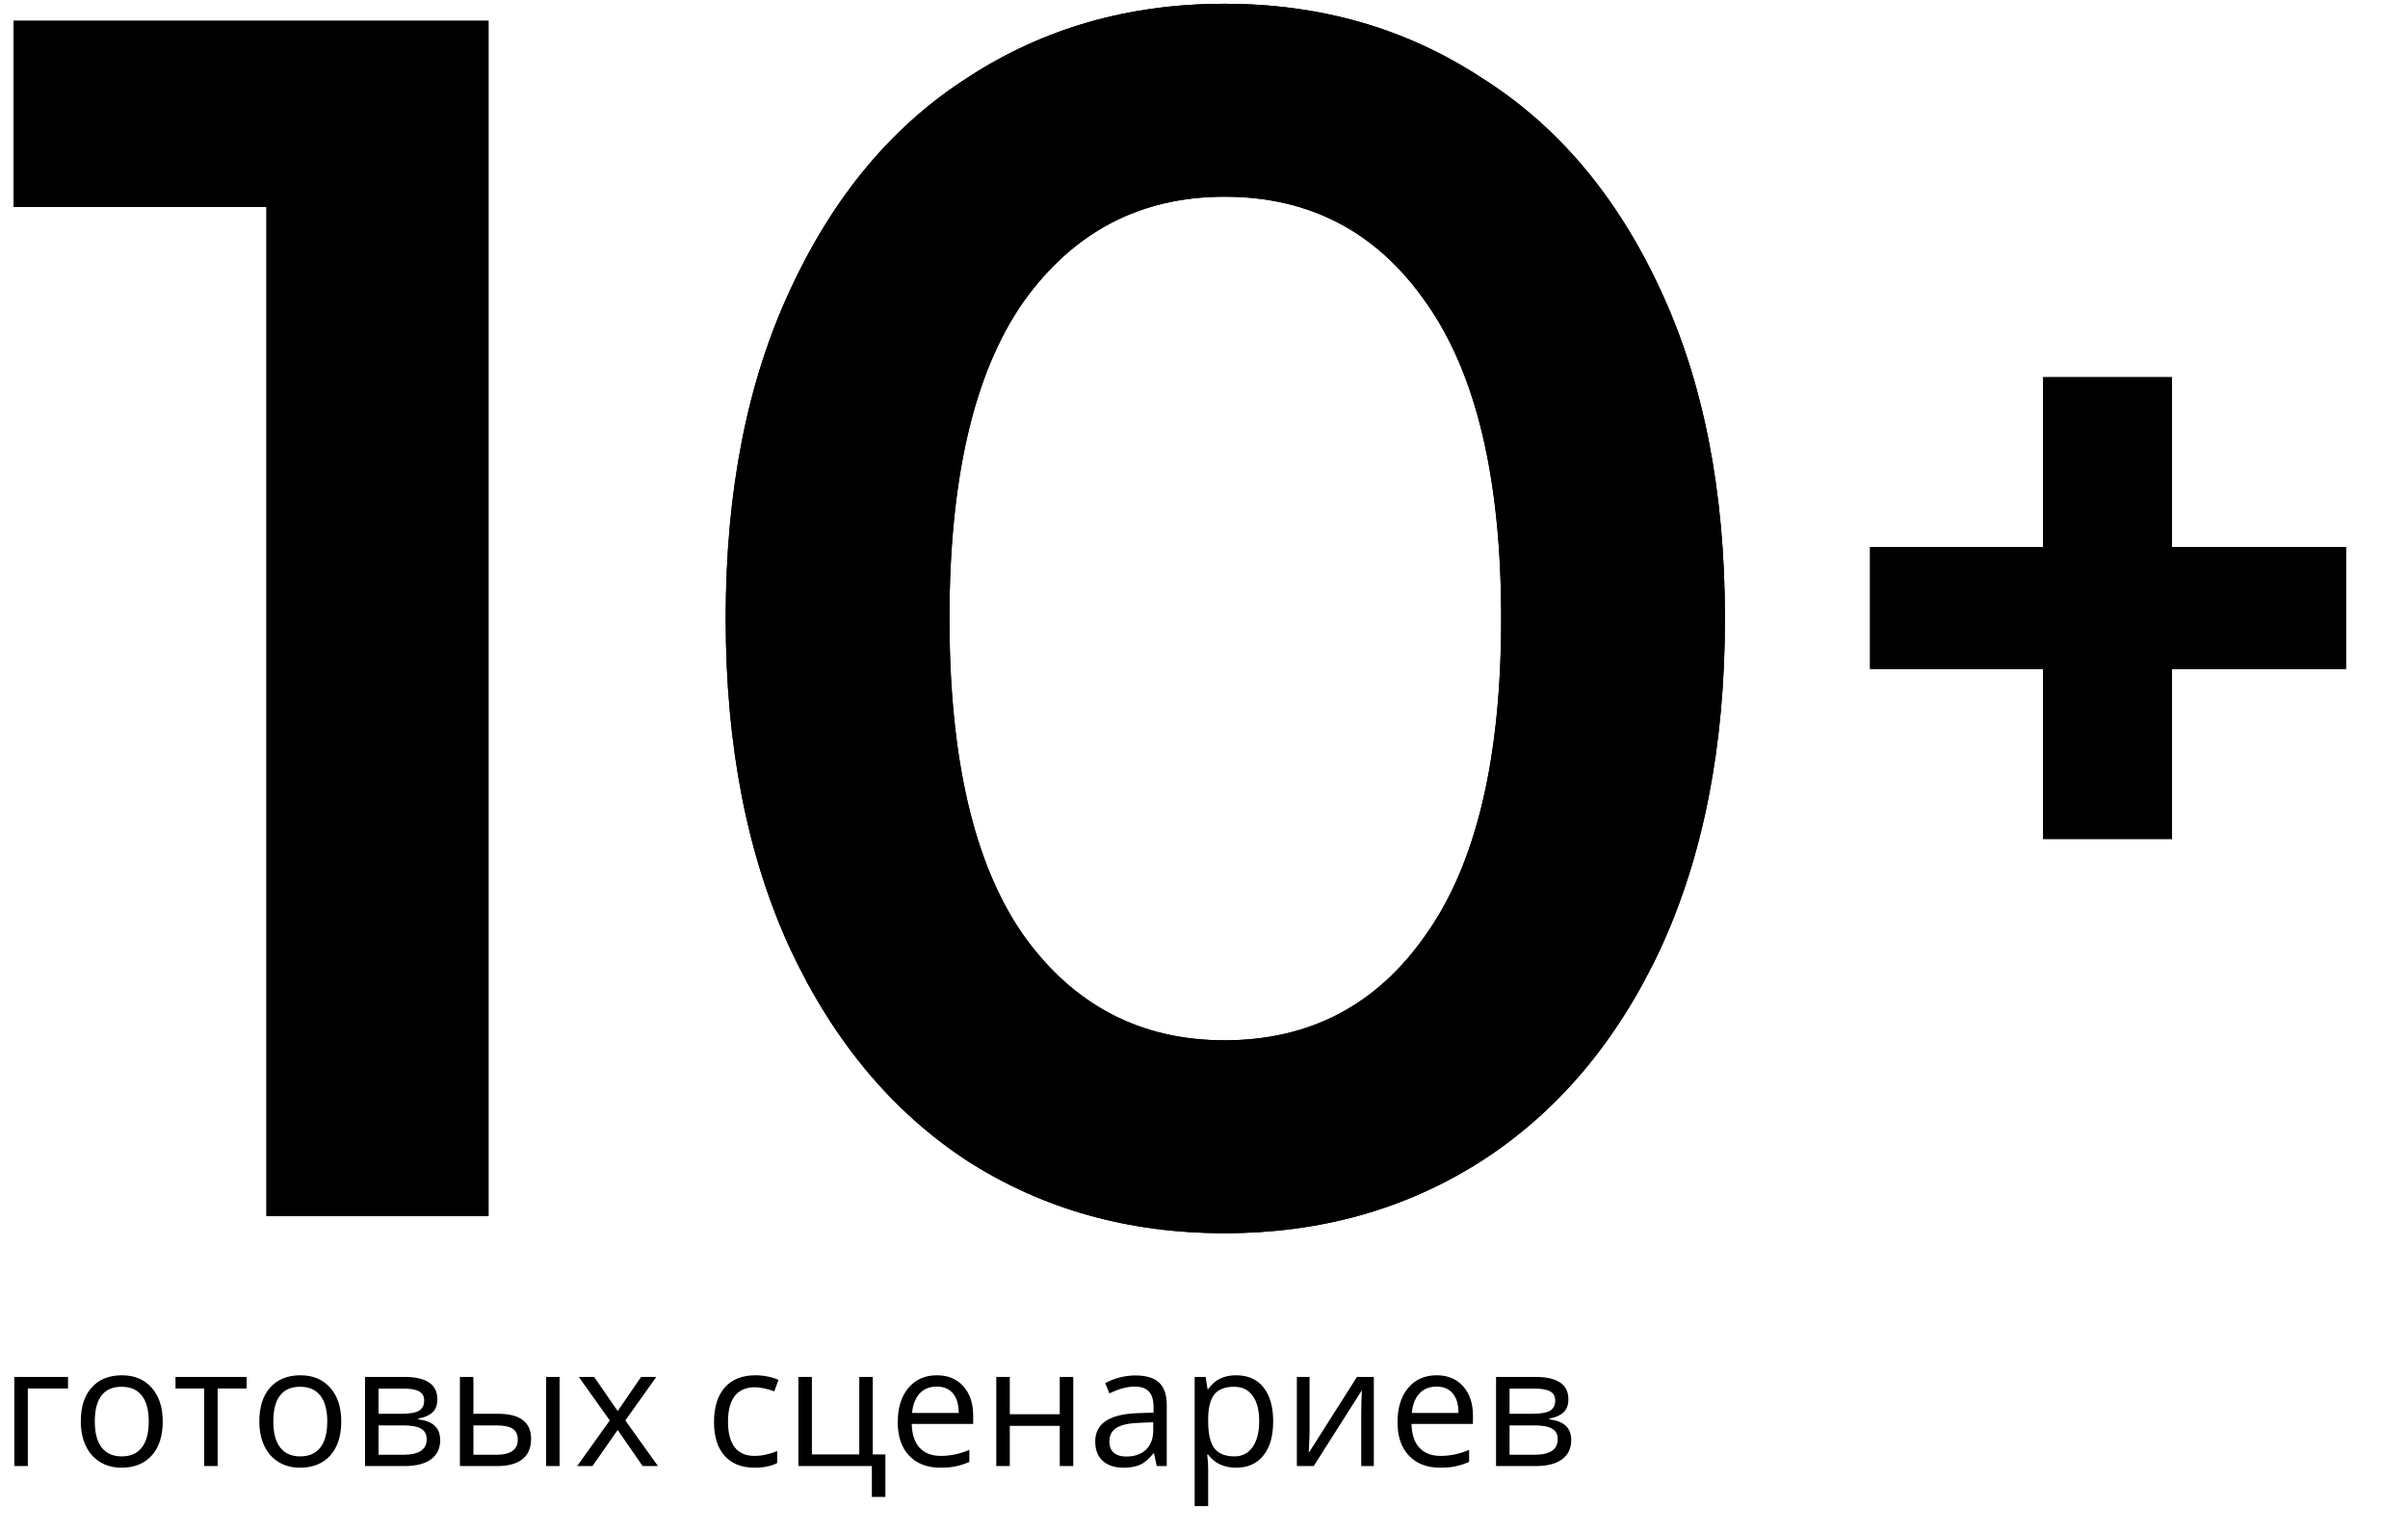 <svg width="289" height="184" viewBox="0 0 289 184" fill="none" xmlns="http://www.w3.org/2000/svg">
<path d="M281.56 80.32H260.68V100.72H245.2V80.32H224.44V65.68H245.2V45.28H260.68V65.68H281.56V80.32Z" fill="#333333" style="fill:#333333;fill:color(display-p3 0.2 0.2 0.2);fill-opacity:1;"/>
<path d="M281.56 80.32H260.68V100.72H245.2V80.32H224.44V65.68H245.2V45.28H260.68V65.68H281.56V80.32Z" fill="url(#paint0_linear_12215_8746)" style=""/>
<path d="M58.63 2.5V146H31.98V24.845H1.64V2.5H58.63ZM146.956 148.05C135.476 148.05 125.226 145.18 116.206 139.44C107.186 133.563 100.08 125.09 94.886 114.02C89.693 102.813 87.096 89.557 87.096 74.25C87.096 58.943 89.693 45.755 94.886 34.685C100.08 23.478 107.186 15.005 116.206 9.265C125.226 3.388 135.476 0.45 146.956 0.45C158.436 0.45 168.686 3.388 177.706 9.265C186.863 15.005 194.038 23.478 199.231 34.685C204.425 45.755 207.021 58.943 207.021 74.25C207.021 89.557 204.425 102.813 199.231 114.02C194.038 125.09 186.863 133.563 177.706 139.44C168.686 145.18 158.436 148.05 146.956 148.05ZM146.956 124.885C157.206 124.885 165.27 120.648 171.146 112.175C177.16 103.702 180.166 91.06 180.166 74.25C180.166 57.44 177.16 44.798 171.146 36.325C165.27 27.852 157.206 23.615 146.956 23.615C136.843 23.615 128.78 27.852 122.766 36.325C116.89 44.798 113.951 57.44 113.951 74.25C113.951 91.06 116.89 103.702 122.766 112.175C128.78 120.648 136.843 124.885 146.956 124.885Z" fill="#333333" style="fill:#333333;fill:color(display-p3 0.2 0.2 0.2);fill-opacity:1;"/>
<path d="M58.63 2.5V146H31.98V24.845H1.64V2.5H58.63ZM146.956 148.05C135.476 148.05 125.226 145.18 116.206 139.44C107.186 133.563 100.08 125.09 94.886 114.02C89.693 102.813 87.096 89.557 87.096 74.25C87.096 58.943 89.693 45.755 94.886 34.685C100.08 23.478 107.186 15.005 116.206 9.265C125.226 3.388 135.476 0.45 146.956 0.45C158.436 0.45 168.686 3.388 177.706 9.265C186.863 15.005 194.038 23.478 199.231 34.685C204.425 45.755 207.021 58.943 207.021 74.25C207.021 89.557 204.425 102.813 199.231 114.02C194.038 125.09 186.863 133.563 177.706 139.44C168.686 145.18 158.436 148.05 146.956 148.05ZM146.956 124.885C157.206 124.885 165.27 120.648 171.146 112.175C177.16 103.702 180.166 91.06 180.166 74.25C180.166 57.44 177.16 44.798 171.146 36.325C165.27 27.852 157.206 23.615 146.956 23.615C136.843 23.615 128.78 27.852 122.766 36.325C116.89 44.798 113.951 57.44 113.951 74.25C113.951 91.06 116.89 103.702 122.766 112.175C128.78 120.648 136.843 124.885 146.956 124.885Z" fill="url(#paint1_linear_12215_8746)" style=""/>
<path d="M8.164 166.684H3.34V176H1.719V165.297H8.164V166.684ZM19.531 170.639C19.531 172.383 19.092 173.747 18.213 174.73C17.334 175.707 16.12 176.195 14.57 176.195C13.613 176.195 12.764 175.971 12.021 175.521C11.279 175.072 10.706 174.428 10.303 173.588C9.899 172.748 9.697 171.765 9.697 170.639C9.697 168.894 10.133 167.536 11.006 166.566C11.878 165.59 13.089 165.102 14.639 165.102C16.136 165.102 17.324 165.6 18.203 166.596C19.088 167.592 19.531 168.939 19.531 170.639ZM11.377 170.639C11.377 172.006 11.65 173.048 12.197 173.764C12.744 174.48 13.548 174.838 14.609 174.838C15.671 174.838 16.475 174.483 17.021 173.773C17.575 173.057 17.852 172.012 17.852 170.639C17.852 169.278 17.575 168.246 17.021 167.543C16.475 166.833 15.664 166.479 14.59 166.479C13.529 166.479 12.728 166.827 12.188 167.523C11.647 168.22 11.377 169.258 11.377 170.639ZM29.6 166.684H26.123V176H24.502V166.684H21.064V165.297H29.6V166.684ZM40.957 170.639C40.957 172.383 40.518 173.747 39.639 174.73C38.76 175.707 37.546 176.195 35.996 176.195C35.039 176.195 34.19 175.971 33.447 175.521C32.705 175.072 32.132 174.428 31.729 173.588C31.325 172.748 31.123 171.765 31.123 170.639C31.123 168.894 31.559 167.536 32.432 166.566C33.304 165.59 34.515 165.102 36.065 165.102C37.562 165.102 38.75 165.6 39.629 166.596C40.514 167.592 40.957 168.939 40.957 170.639ZM32.803 170.639C32.803 172.006 33.076 173.048 33.623 173.764C34.17 174.48 34.974 174.838 36.035 174.838C37.096 174.838 37.9 174.483 38.447 173.773C39.001 173.057 39.277 172.012 39.277 170.639C39.277 169.278 39.001 168.246 38.447 167.543C37.9 166.833 37.09 166.479 36.016 166.479C34.954 166.479 34.154 166.827 33.613 167.523C33.073 168.22 32.803 169.258 32.803 170.639ZM52.49 167.982C52.49 168.679 52.288 169.21 51.885 169.574C51.488 169.932 50.928 170.173 50.205 170.297V170.385C51.117 170.508 51.781 170.775 52.197 171.186C52.62 171.596 52.832 172.162 52.832 172.885C52.832 173.881 52.464 174.649 51.728 175.189C50.999 175.73 49.932 176 48.525 176H43.809V165.297H48.506C51.162 165.297 52.49 166.192 52.49 167.982ZM51.211 172.777C51.211 172.198 50.99 171.778 50.547 171.518C50.111 171.251 49.385 171.117 48.369 171.117H45.43V174.643H48.408C50.277 174.643 51.211 174.021 51.211 172.777ZM50.908 168.139C50.908 167.618 50.706 167.25 50.303 167.035C49.906 166.814 49.3 166.703 48.486 166.703H45.43V169.721H48.174C49.176 169.721 49.883 169.597 50.293 169.35C50.703 169.102 50.908 168.699 50.908 168.139ZM56.816 169.721H59.736C61.097 169.721 62.103 169.975 62.754 170.482C63.411 170.984 63.74 171.736 63.74 172.738C63.74 173.812 63.392 174.626 62.695 175.18C62.005 175.727 60.986 176 59.639 176H55.195V165.297H56.816V169.721ZM67.158 176H65.537V165.297H67.158V176ZM56.816 171.117V174.643H59.56C61.279 174.643 62.139 174.04 62.139 172.836C62.139 172.237 61.94 171.801 61.543 171.527C61.146 171.254 60.469 171.117 59.512 171.117H56.816ZM73.184 170.521L69.463 165.297H71.309L74.131 169.398L76.943 165.297H78.769L75.049 170.521L78.965 176H77.129L74.131 171.664L71.103 176H69.268L73.184 170.521ZM90.566 176.195C89.017 176.195 87.816 175.72 86.963 174.77C86.117 173.812 85.693 172.462 85.693 170.717C85.693 168.926 86.123 167.543 86.982 166.566C87.848 165.59 89.079 165.102 90.674 165.102C91.188 165.102 91.703 165.157 92.217 165.268C92.731 165.378 93.135 165.508 93.428 165.658L92.93 167.035C92.572 166.892 92.181 166.775 91.758 166.684C91.335 166.586 90.96 166.537 90.635 166.537C88.46 166.537 87.373 167.924 87.373 170.697C87.373 172.012 87.637 173.021 88.164 173.725C88.698 174.428 89.486 174.779 90.527 174.779C91.419 174.779 92.334 174.587 93.272 174.203V175.639C92.555 176.01 91.654 176.195 90.566 176.195ZM106.26 179.701H104.639V176H95.82V165.297H97.441V174.604H103.125V165.297H104.746V174.604H106.26V179.701ZM112.861 176.195C111.279 176.195 110.029 175.714 109.111 174.75C108.2 173.786 107.744 172.449 107.744 170.736C107.744 169.011 108.167 167.641 109.014 166.625C109.867 165.609 111.009 165.102 112.441 165.102C113.783 165.102 114.844 165.544 115.625 166.43C116.406 167.309 116.797 168.471 116.797 169.916V170.941H109.424C109.456 172.198 109.772 173.152 110.371 173.803C110.977 174.454 111.826 174.779 112.92 174.779C114.072 174.779 115.212 174.538 116.338 174.057V175.502C115.765 175.749 115.221 175.925 114.707 176.029C114.199 176.14 113.584 176.195 112.861 176.195ZM112.422 166.459C111.562 166.459 110.876 166.739 110.361 167.299C109.854 167.859 109.554 168.633 109.463 169.623H115.059C115.059 168.601 114.831 167.82 114.375 167.279C113.919 166.732 113.268 166.459 112.422 166.459ZM121.191 165.297V169.779H127.188V165.297H128.809V176H127.188V171.176H121.191V176H119.57V165.297H121.191ZM138.828 176L138.506 174.477H138.428C137.894 175.147 137.36 175.603 136.826 175.844C136.299 176.078 135.638 176.195 134.844 176.195C133.783 176.195 132.949 175.922 132.344 175.375C131.745 174.828 131.445 174.05 131.445 173.041C131.445 170.88 133.174 169.747 136.631 169.643L138.447 169.584V168.92C138.447 168.08 138.265 167.462 137.9 167.064C137.542 166.661 136.966 166.459 136.172 166.459C135.28 166.459 134.271 166.732 133.145 167.279L132.646 166.039C133.174 165.753 133.75 165.528 134.375 165.365C135.007 165.202 135.638 165.121 136.27 165.121C137.546 165.121 138.49 165.404 139.102 165.971C139.72 166.537 140.029 167.445 140.029 168.695V176H138.828ZM135.166 174.857C136.175 174.857 136.966 174.581 137.539 174.027C138.118 173.474 138.408 172.699 138.408 171.703V170.736L136.787 170.805C135.498 170.85 134.567 171.052 133.994 171.41C133.428 171.762 133.145 172.312 133.145 173.061C133.145 173.646 133.32 174.092 133.672 174.398C134.03 174.704 134.528 174.857 135.166 174.857ZM148.359 176.195C147.663 176.195 147.025 176.068 146.445 175.814C145.872 175.554 145.391 175.157 145 174.623H144.883C144.961 175.248 145 175.84 145 176.4V180.805H143.379V165.297H144.697L144.922 166.762H145C145.417 166.176 145.902 165.753 146.455 165.492C147.008 165.232 147.643 165.102 148.359 165.102C149.779 165.102 150.872 165.587 151.641 166.557C152.415 167.527 152.803 168.887 152.803 170.639C152.803 172.396 152.409 173.764 151.621 174.74C150.84 175.71 149.753 176.195 148.359 176.195ZM148.125 166.479C147.031 166.479 146.24 166.781 145.752 167.387C145.264 167.992 145.013 168.956 145 170.277V170.639C145 172.143 145.251 173.22 145.752 173.871C146.253 174.516 147.057 174.838 148.164 174.838C149.089 174.838 149.811 174.464 150.332 173.715C150.859 172.966 151.123 171.934 151.123 170.619C151.123 169.285 150.859 168.262 150.332 167.553C149.811 166.837 149.076 166.479 148.125 166.479ZM157.168 165.297V172.084L157.1 173.861L157.07 174.418L162.861 165.297H164.883V176H163.369V169.457L163.398 168.168L163.447 166.898L157.666 176H155.645V165.297H157.168ZM172.842 176.195C171.26 176.195 170.01 175.714 169.092 174.75C168.18 173.786 167.725 172.449 167.725 170.736C167.725 169.011 168.148 167.641 168.994 166.625C169.847 165.609 170.99 165.102 172.422 165.102C173.763 165.102 174.824 165.544 175.605 166.43C176.387 167.309 176.777 168.471 176.777 169.916V170.941H169.404C169.437 172.198 169.753 173.152 170.352 173.803C170.957 174.454 171.807 174.779 172.9 174.779C174.053 174.779 175.192 174.538 176.318 174.057V175.502C175.745 175.749 175.202 175.925 174.688 176.029C174.18 176.14 173.564 176.195 172.842 176.195ZM172.402 166.459C171.543 166.459 170.856 166.739 170.342 167.299C169.834 167.859 169.535 168.633 169.443 169.623H175.039C175.039 168.601 174.811 167.82 174.355 167.279C173.9 166.732 173.249 166.459 172.402 166.459ZM188.232 167.982C188.232 168.679 188.031 169.21 187.627 169.574C187.23 169.932 186.67 170.173 185.947 170.297V170.385C186.859 170.508 187.523 170.775 187.939 171.186C188.363 171.596 188.574 172.162 188.574 172.885C188.574 173.881 188.206 174.649 187.471 175.189C186.742 175.73 185.674 176 184.268 176H179.551V165.297H184.248C186.904 165.297 188.232 166.192 188.232 167.982ZM186.953 172.777C186.953 172.198 186.732 171.778 186.289 171.518C185.853 171.251 185.127 171.117 184.111 171.117H181.172V174.643H184.15C186.019 174.643 186.953 174.021 186.953 172.777ZM186.65 168.139C186.65 167.618 186.449 167.25 186.045 167.035C185.648 166.814 185.042 166.703 184.229 166.703H181.172V169.721H183.916C184.919 169.721 185.625 169.597 186.035 169.35C186.445 169.102 186.65 168.699 186.65 168.139Z" fill="#FFAA75" style="fill:#FFAA75;fill:color(display-p3 1 0.667 0.458);fill-opacity:1;"/>
<defs>
<linearGradient id="paint0_linear_12215_8746" x1="217" y1="79.594" x2="286.351" y2="58.059" gradientUnits="userSpaceOnUse">
<stop stop-color="#FFE270" style="stop-color:#FFE270;stop-color:color(display-p3 0.999 0.887 0.439);stop-opacity:1;"/>
<stop offset="1" stop-color="#FFAA75" style="stop-color:#FFAA75;stop-color:color(display-p3 1 0.667 0.459);stop-opacity:1;"/>
</linearGradient>
<linearGradient id="paint1_linear_12215_8746" x1="-2.15413e-06" y1="126.004" x2="189.377" y2="39.197" gradientUnits="userSpaceOnUse">
<stop stop-color="#FFE270" style="stop-color:#FFE270;stop-color:color(display-p3 0.999 0.887 0.439);stop-opacity:1;"/>
<stop offset="1" stop-color="#FFAA75" style="stop-color:#FFAA75;stop-color:color(display-p3 1 0.667 0.459);stop-opacity:1;"/>
</linearGradient>
</defs>
</svg>
